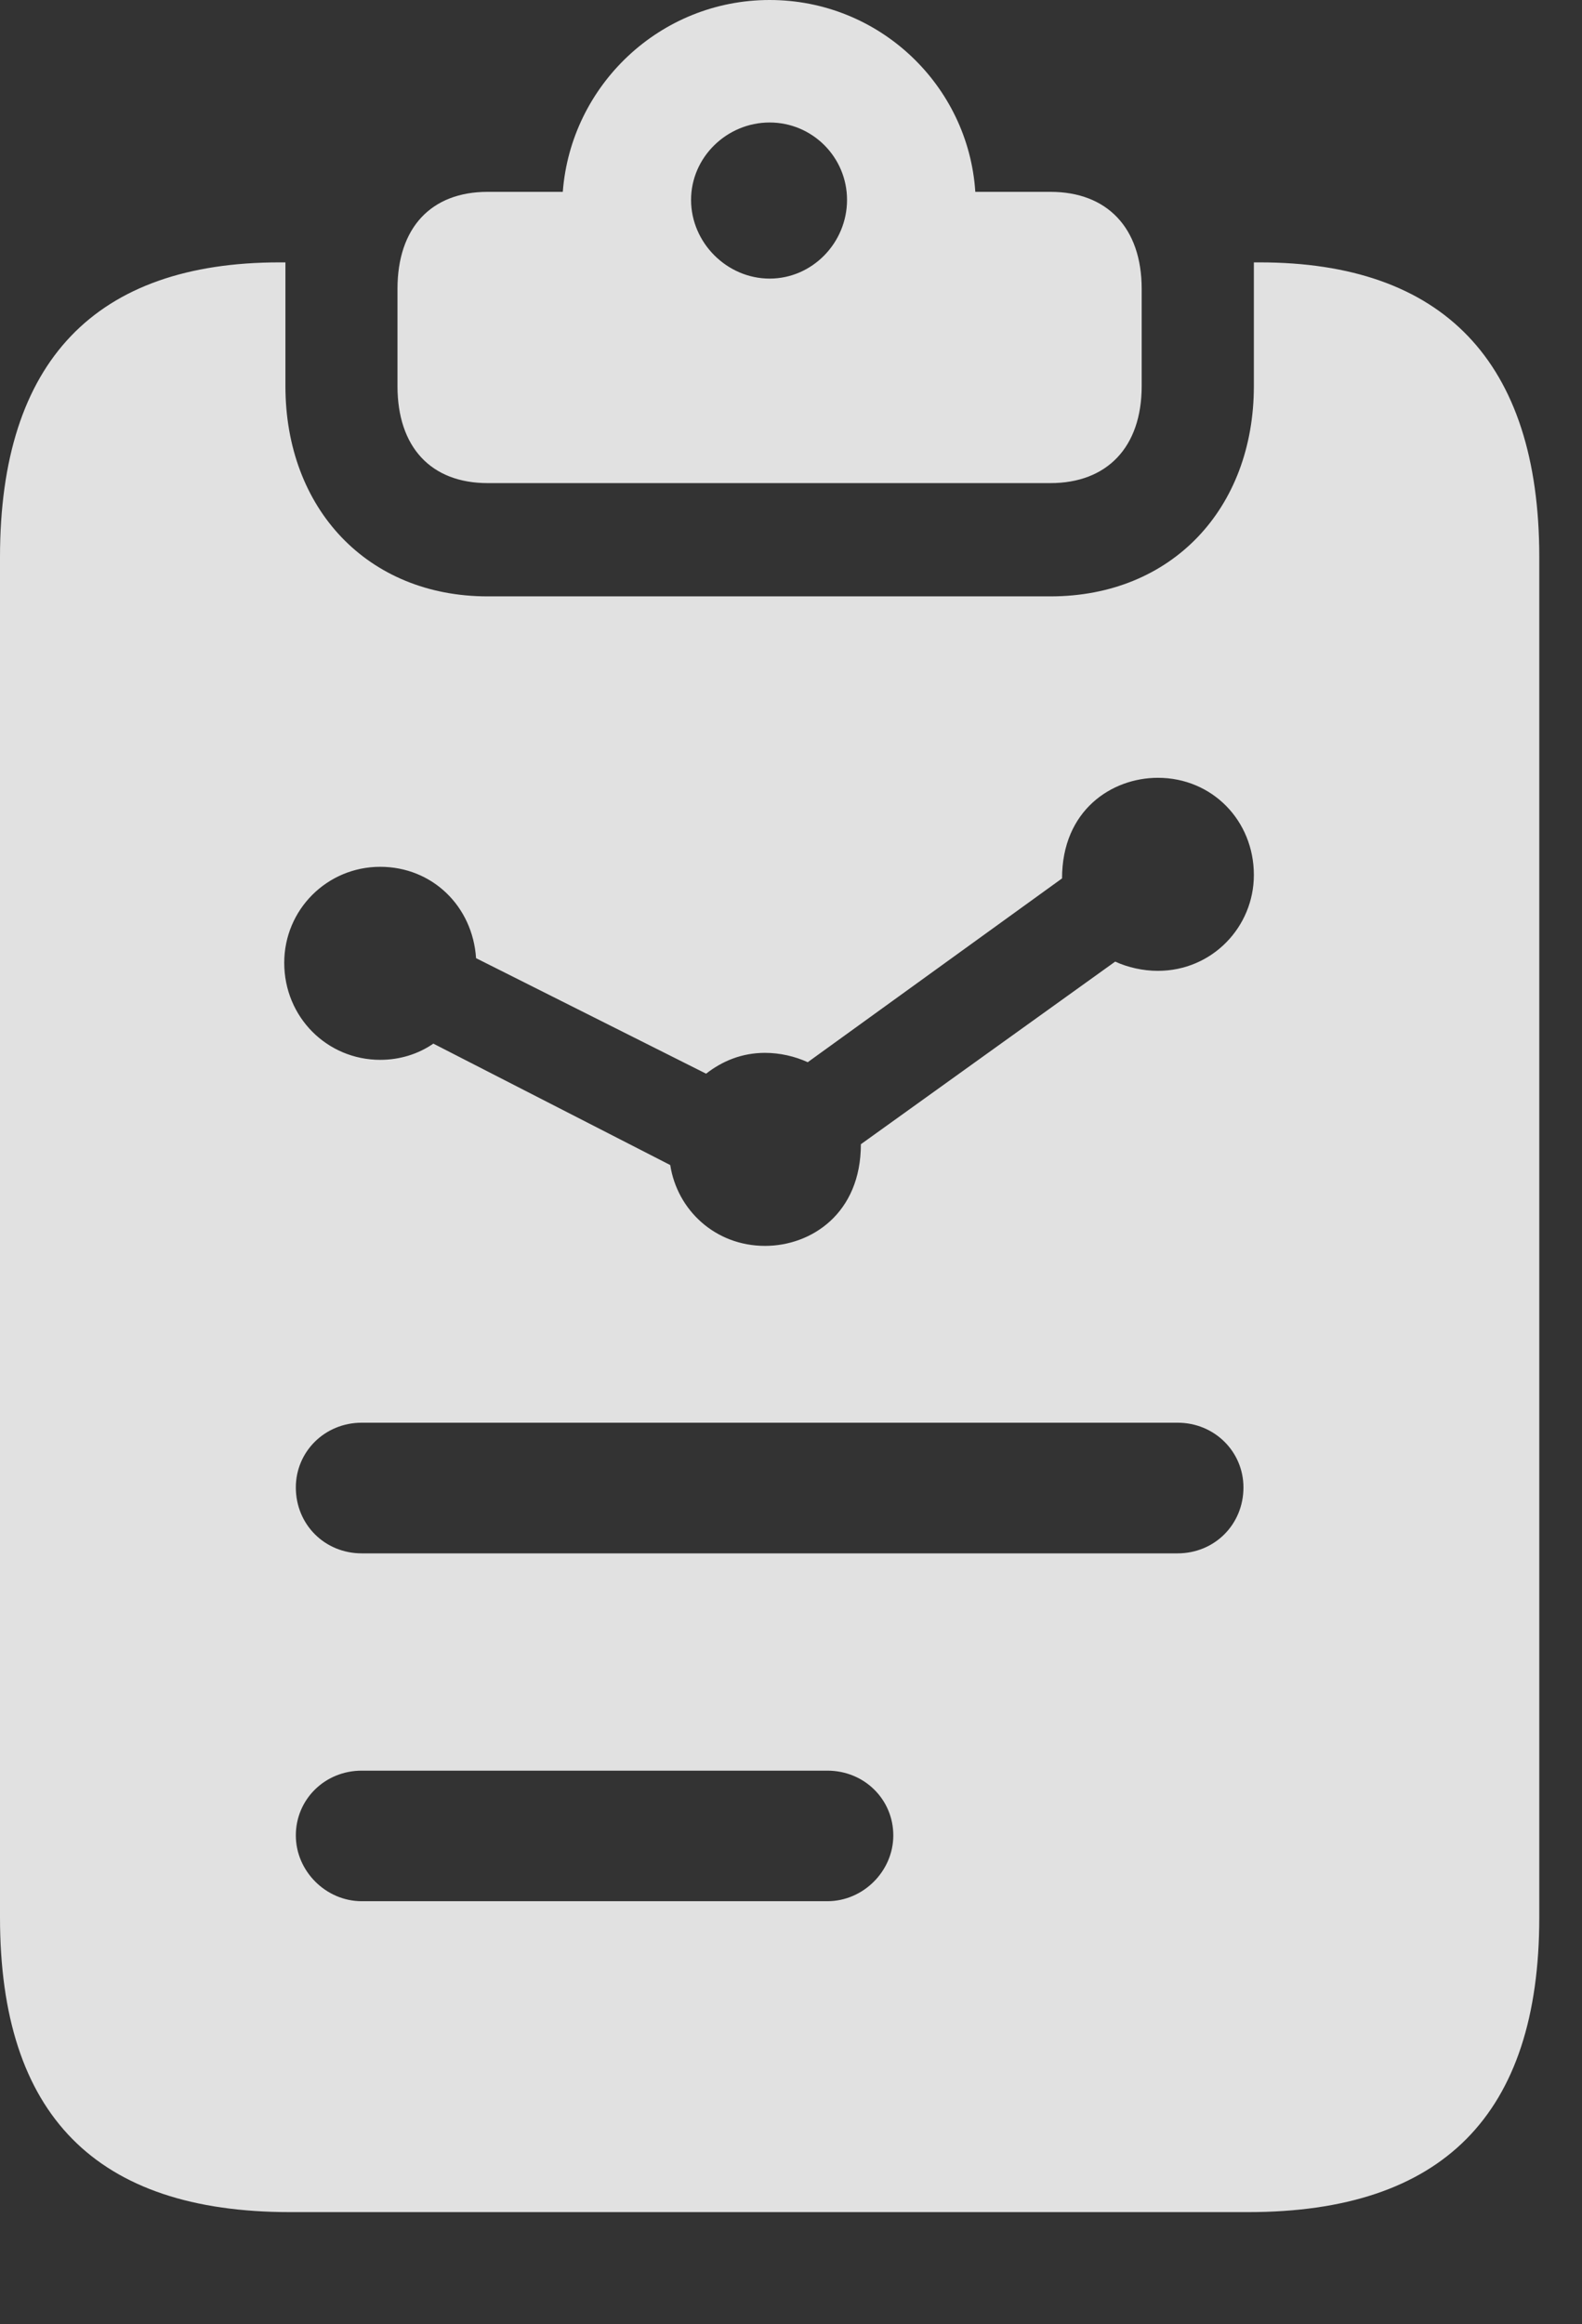 <?xml version="1.0" encoding="UTF-8"?>
<!--Generator: Apple Native CoreSVG 341-->
<!DOCTYPE svg
PUBLIC "-//W3C//DTD SVG 1.1//EN"
       "http://www.w3.org/Graphics/SVG/1.1/DTD/svg11.dtd">
<svg version="1.1" xmlns="http://www.w3.org/2000/svg" xmlns:xlink="http://www.w3.org/1999/xlink" viewBox="0 0 13.369 19.639">
 <rect x="0" y="0" width="13.369" height="19.639" fill="#333333" stroke="none"/>
 <g>
  <rect height="19.639" opacity="0" width="13.369" x="0" y="0"/>
  <path d="M2.412 2.314L2.412 3.262C2.412 4.297 3.105 5.039 4.121 5.039L8.877 5.039C9.902 5.039 10.596 4.297 10.596 3.262L10.596 2.314C10.596 2.285 10.596 2.246 10.596 2.217L10.645 2.217C12.188 2.217 13.008 3.047 13.008 4.707L13.008 16.201C13.008 17.871 12.188 18.691 10.547 18.691L2.451 18.691C0.811 18.691 0 17.871 0 16.201L0 4.707C0 3.047 0.811 2.217 2.363 2.217L2.412 2.217C2.412 2.246 2.412 2.285 2.412 2.314ZM3.057 14.961C2.744 14.961 2.5 15.205 2.5 15.508C2.5 15.81 2.754 16.064 3.057 16.064L6.992 16.064C7.295 16.064 7.549 15.81 7.549 15.508C7.549 15.205 7.305 14.961 6.992 14.961ZM3.057 12.021C2.744 12.021 2.5 12.266 2.5 12.568C2.5 12.881 2.744 13.125 3.057 13.125L9.951 13.125C10.264 13.125 10.508 12.881 10.508 12.568C10.508 12.266 10.264 12.021 9.951 12.021ZM8.975 7.422L6.826 8.975C6.719 8.926 6.592 8.896 6.465 8.896C6.27 8.896 6.104 8.965 5.967 9.072L4.023 8.096C3.994 7.656 3.652 7.324 3.213 7.324C2.764 7.324 2.402 7.686 2.402 8.135C2.402 8.594 2.764 8.955 3.213 8.955C3.379 8.955 3.535 8.906 3.662 8.818L5.664 9.844C5.723 10.225 6.045 10.527 6.465 10.527C6.855 10.527 7.275 10.254 7.275 9.668L9.424 8.125C9.531 8.174 9.658 8.203 9.785 8.203C10.244 8.203 10.596 7.832 10.596 7.393C10.596 6.934 10.244 6.572 9.785 6.572C9.395 6.572 8.975 6.846 8.975 7.422ZM8.242 1.621L8.877 1.621C9.355 1.621 9.648 1.924 9.648 2.441L9.648 3.262C9.648 3.779 9.355 4.082 8.877 4.082L4.121 4.082C3.643 4.082 3.359 3.779 3.359 3.262L3.359 2.441C3.359 1.924 3.643 1.621 4.121 1.621L4.756 1.621C4.824 0.723 5.576 0 6.504 0C7.432 0 8.184 0.723 8.242 1.621ZM5.84 1.689C5.84 2.051 6.143 2.354 6.504 2.354C6.865 2.354 7.158 2.051 7.158 1.689C7.158 1.328 6.865 1.035 6.504 1.035C6.143 1.035 5.84 1.328 5.84 1.689Z" fill="white" fill-opacity="0.85"/>
 </g>
</svg>
